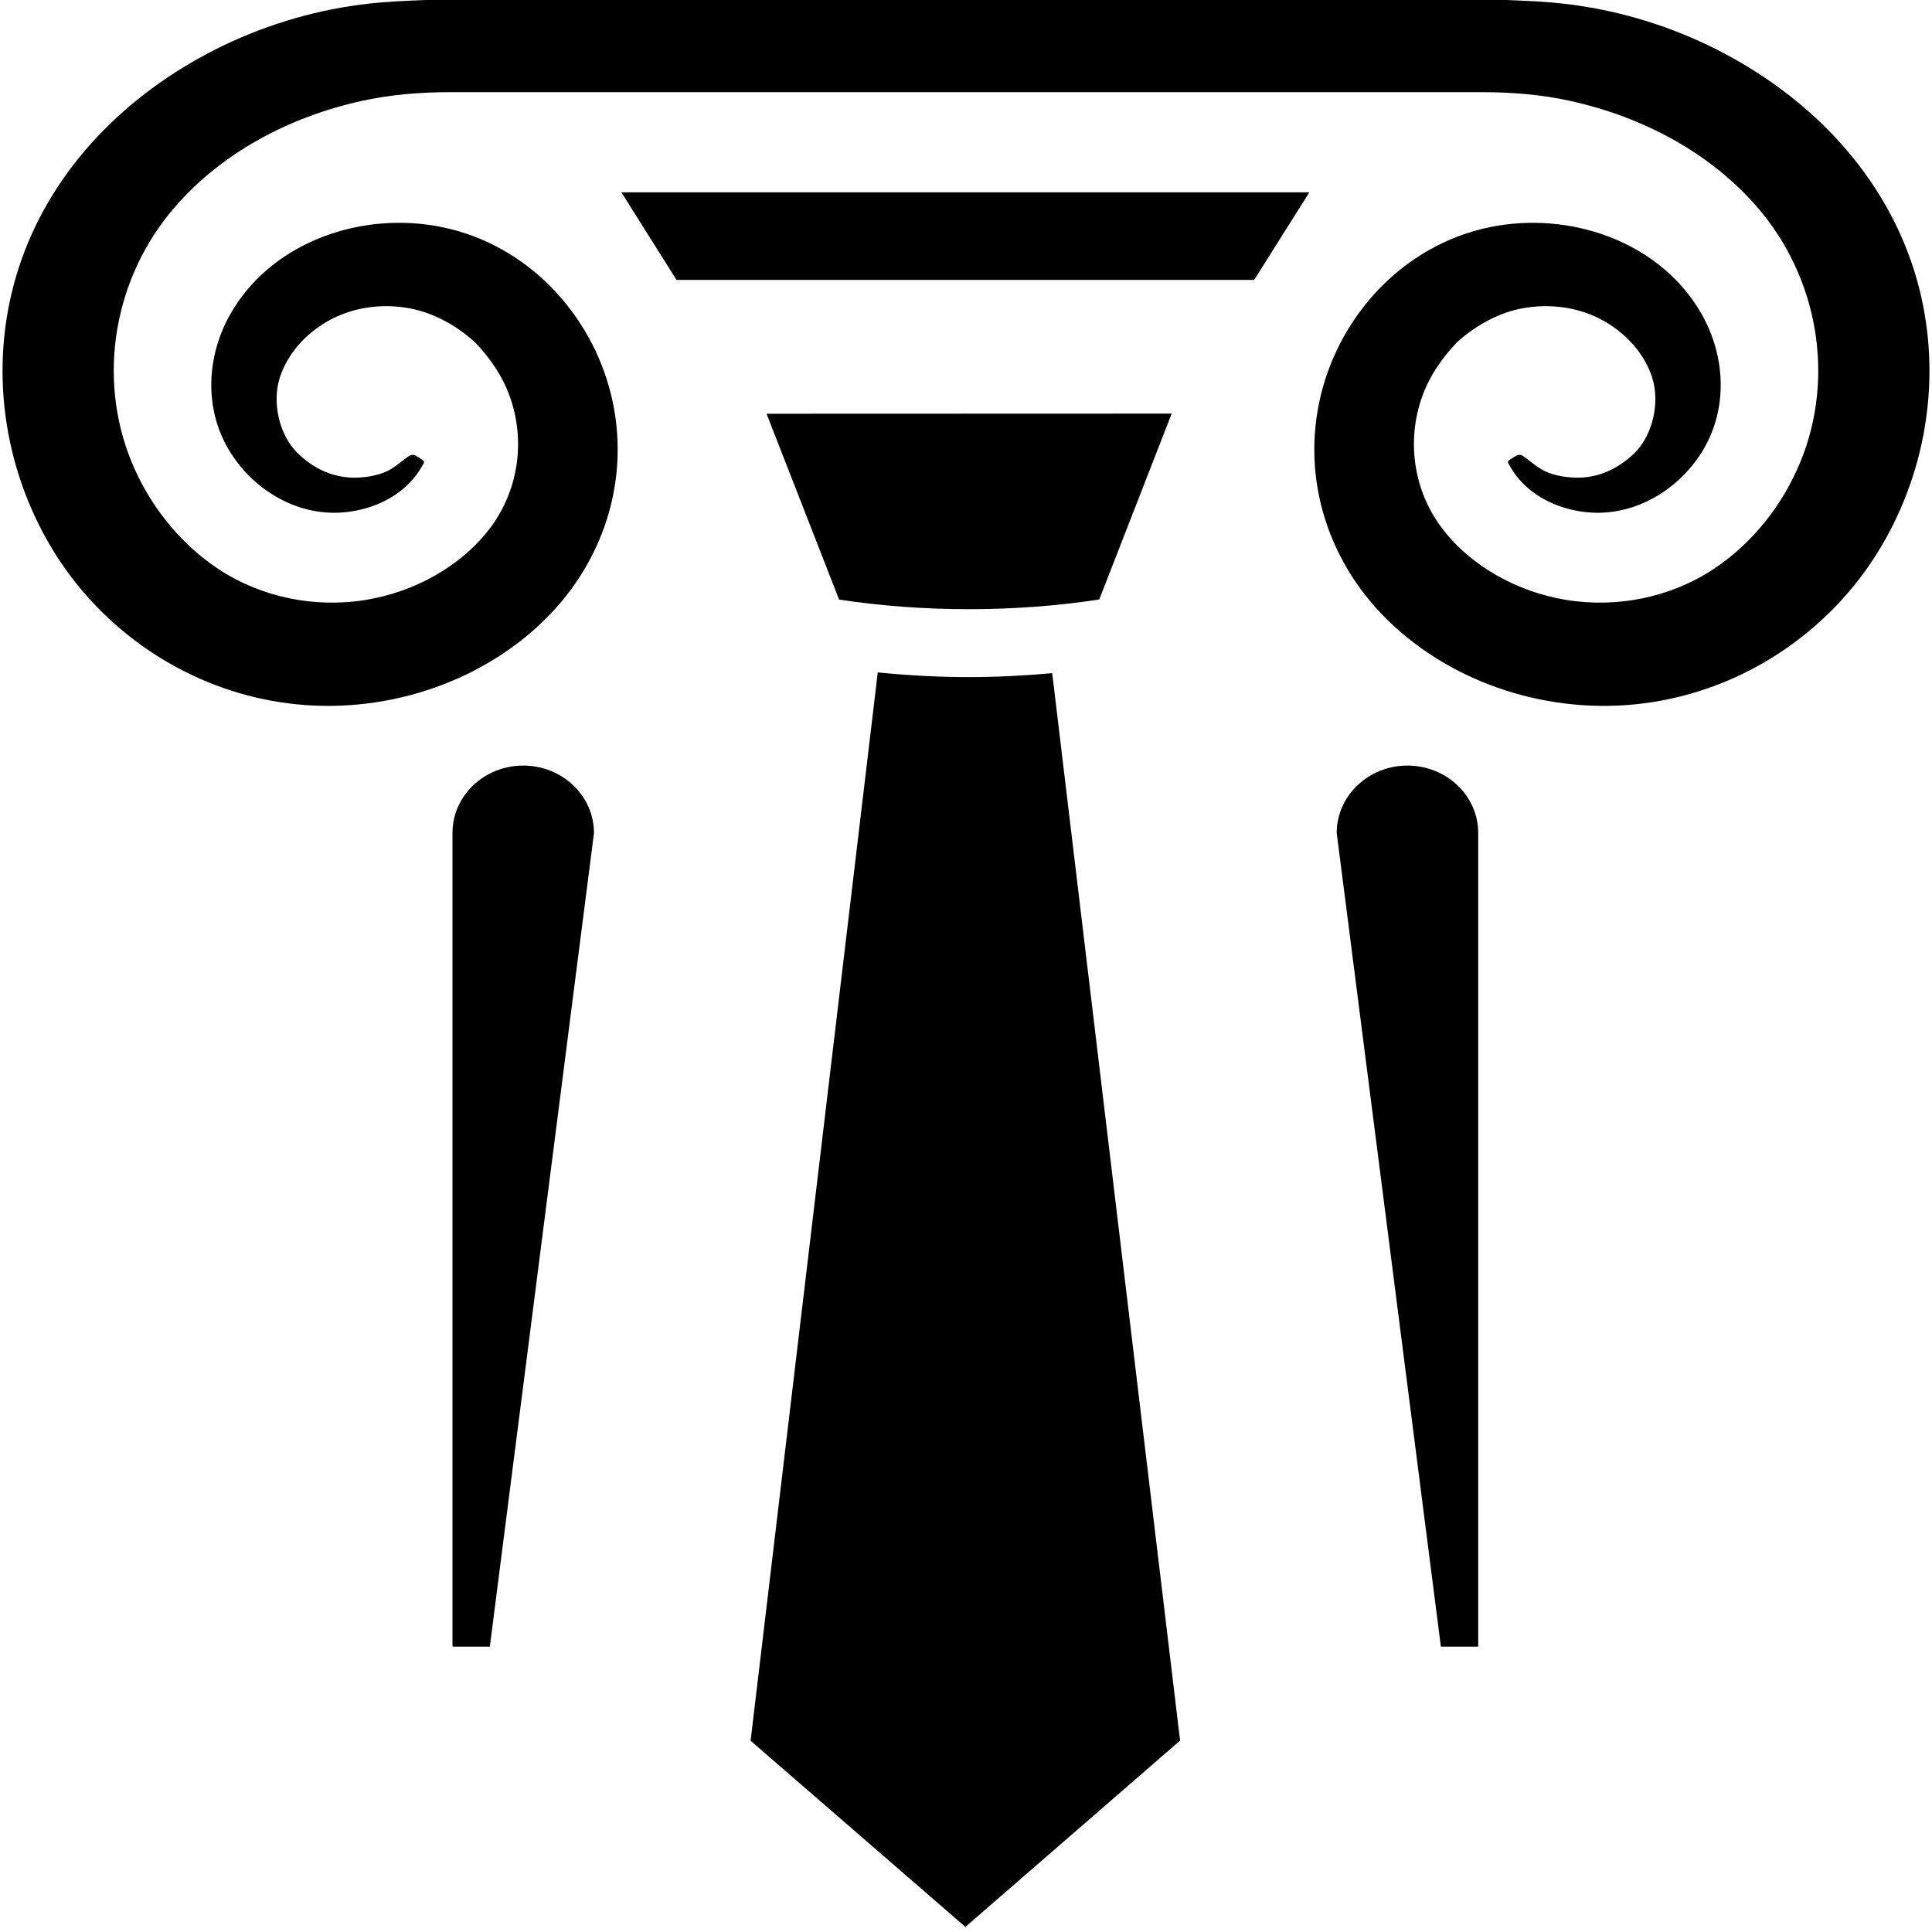 <svg width="84" height="84" viewBox="0 0 84 84" fill="none" xmlns="http://www.w3.org/2000/svg">
<path d="M36.483 26.069C40.151 26.627 44.127 26.626 47.794 26.065L50.943 17.983L33.328 17.989L36.483 26.069ZM45.748 29.268L51.308 75.678L41.974 83.779L32.635 75.685L38.164 29.235C39.471 29.366 40.8 29.439 42.14 29.439C43.354 29.438 44.559 29.377 45.748 29.268Z" fill="black"/>
<path d="M29.415 12.171H54.529L56.928 8.361H27.016L29.415 12.171ZM83.308 12.041C82.11 7.951 79.163 4.659 75.351 2.531C73.448 1.469 71.357 0.72 69.189 0.334C68.414 0.196 67.632 0.109 66.845 0.063C66.517 0.044 65.656 0.003 65.523 0.001V0H18.476L18.475 0.001C18.343 0.003 17.483 0.044 17.155 0.063C16.368 0.109 15.586 0.196 14.81 0.334C12.643 0.72 10.552 1.469 8.649 2.531C4.836 4.659 1.89 7.951 0.692 12.041C-0.462 15.982 0.123 20.291 2.253 23.84C4.411 27.434 8.185 30.02 12.519 30.579C16.576 31.103 20.807 29.763 23.67 26.959C26.414 24.272 27.504 20.434 26.474 16.805C25.494 13.351 22.645 10.43 18.866 9.81C15.407 9.243 11.702 10.664 10.006 13.672C8.982 15.488 8.866 17.744 9.951 19.562C10.951 21.238 12.858 22.452 14.929 22.278C15.999 22.189 17.066 21.757 17.802 21C18.01 20.786 18.19 20.549 18.336 20.293C18.439 20.11 18.5 20.072 18.317 19.962C18.104 19.834 17.975 19.688 17.763 19.838C17.51 20.018 17.274 20.225 17.01 20.388C16.596 20.643 16.023 20.749 15.539 20.766C14.508 20.803 13.625 20.375 12.918 19.681C12.135 18.897 11.818 17.484 12.17 16.402C12.501 15.387 13.275 14.527 14.221 13.98C15.309 13.35 16.629 13.172 17.869 13.417C18.965 13.633 19.966 14.251 20.664 14.893C21.313 15.579 21.833 16.328 22.153 17.205C22.854 19.124 22.559 21.298 21.312 22.954C20.058 24.617 18.032 25.73 15.93 26.079C13.692 26.451 11.354 25.973 9.489 24.736C7.776 23.599 6.469 21.913 5.715 20.067C4.205 16.372 4.96 12.04 7.612 8.991C9.668 6.628 12.565 5.097 15.672 4.4C16.945 4.114 18.255 4.007 19.562 4.007H64.438C65.745 4.007 67.055 4.114 68.328 4.4C71.435 5.097 74.332 6.628 76.388 8.991C79.04 12.04 79.795 16.372 78.285 20.067C77.531 21.913 76.224 23.599 74.511 24.736C72.645 25.973 70.307 26.451 68.07 26.079C65.968 25.73 63.941 24.617 62.688 22.954C61.441 21.298 61.146 19.124 61.847 17.205C62.167 16.328 62.687 15.579 63.336 14.893C64.034 14.251 65.034 13.633 66.131 13.417C67.371 13.172 68.691 13.35 69.778 13.98C70.725 14.527 71.499 15.387 71.829 16.402C72.181 17.484 71.865 18.897 71.082 19.681C70.375 20.375 69.492 20.803 68.461 20.766C67.977 20.749 67.403 20.643 66.99 20.388C66.725 20.225 66.49 20.018 66.237 19.838C66.025 19.688 65.896 19.834 65.683 19.962C65.5 20.072 65.56 20.11 65.664 20.293C65.809 20.549 65.99 20.786 66.198 21C66.934 21.757 68.001 22.189 69.071 22.278C71.142 22.452 73.048 21.238 74.049 19.562C75.134 17.744 75.018 15.488 73.993 13.672C72.298 10.664 68.593 9.243 65.134 9.81C61.354 10.43 58.506 13.351 57.526 16.805C56.496 20.434 57.585 24.272 60.33 26.959C63.193 29.763 67.423 31.103 71.481 30.579C75.815 30.02 79.589 27.434 81.746 23.84C83.877 20.291 84.462 15.982 83.308 12.041ZM25.825 36.218C25.825 34.599 24.448 33.286 22.749 33.286C21.05 33.286 19.673 34.599 19.673 36.218V71.592H21.297L25.825 36.218ZM58.118 36.218C58.118 34.599 59.496 33.286 61.194 33.286C62.893 33.286 64.27 34.599 64.27 36.218V71.592H62.647L58.118 36.218Z" fill="black"/>
</svg>
